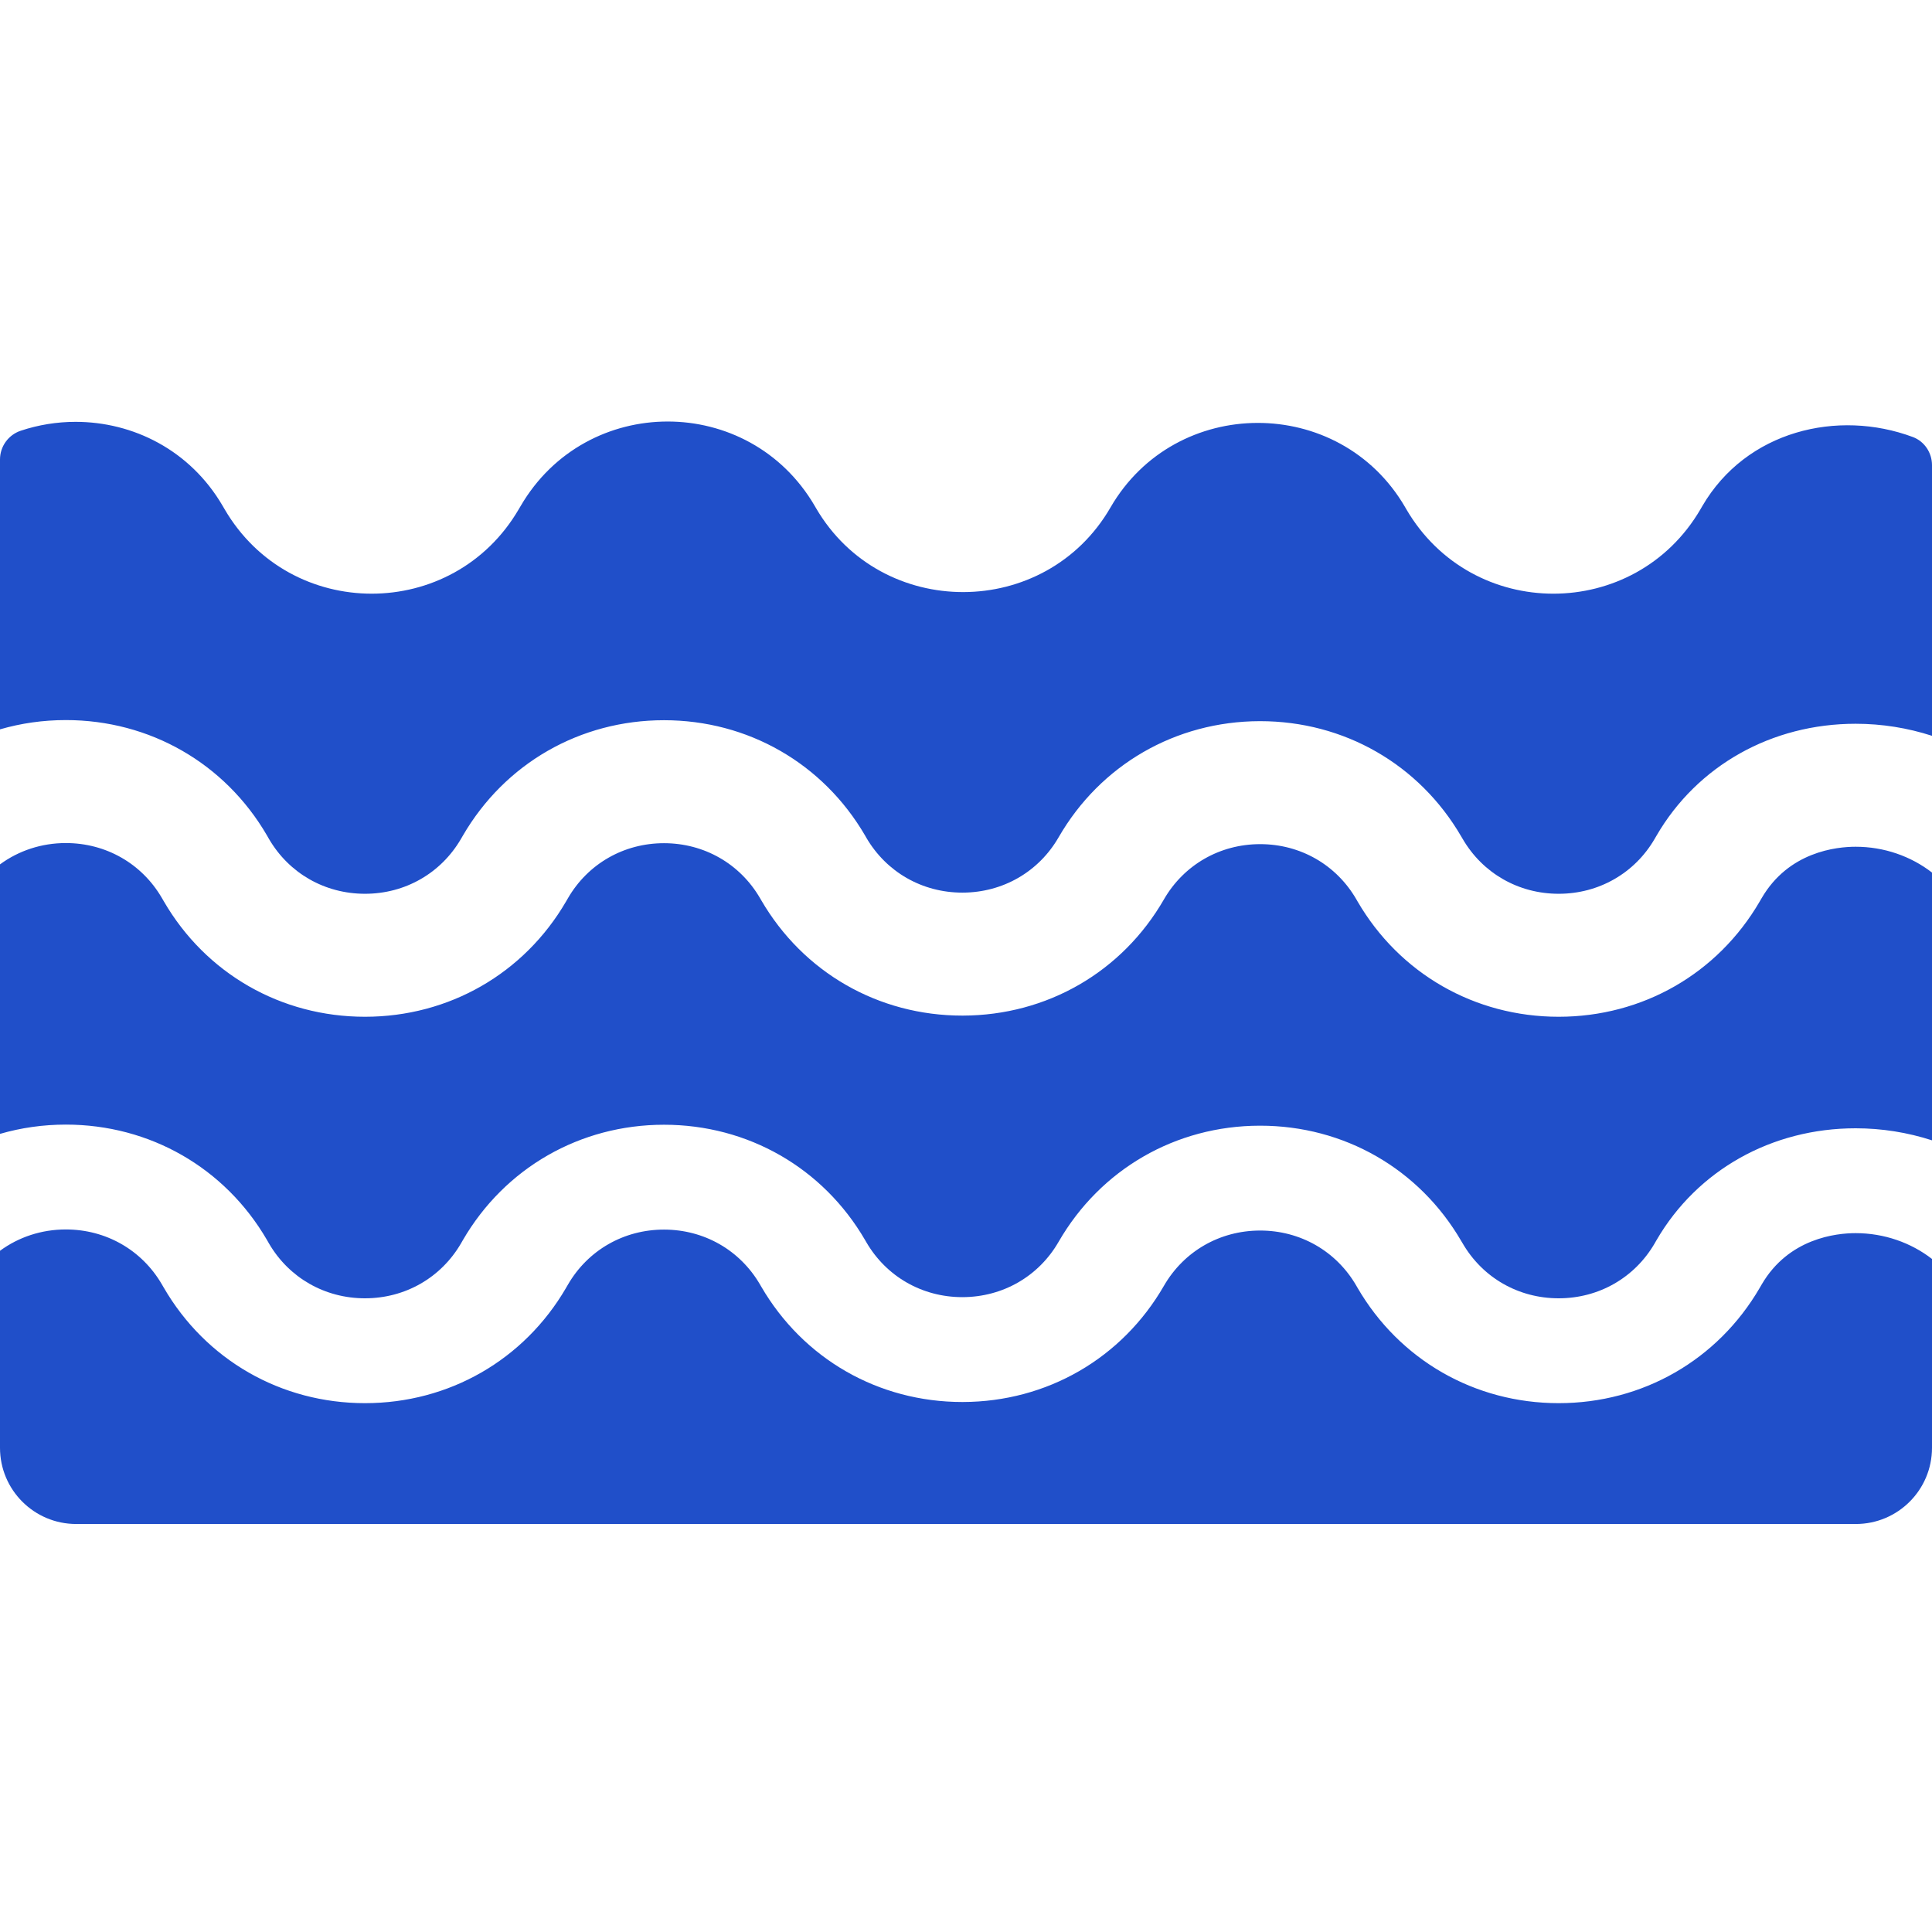<svg viewBox="0 0 55 55" fill="none" xmlns="http://www.w3.org/2000/svg">
<g clip-path="url(#clip0)">
<path d="M48.462 14.406L48.41 14.496C46.539 17.702 41.907 17.703 40.035 14.497L39.997 14.431C38.131 11.235 33.466 11.244 31.613 14.447C29.76 17.651 25.094 17.66 23.229 14.463L23.196 14.406C21.326 11.198 16.692 11.198 14.822 14.405L14.768 14.496C12.898 17.702 8.265 17.703 6.394 14.496L6.338 14.4C5.407 12.806 3.779 12.008 2.15 12.009C1.622 12.009 1.094 12.094 0.59 12.262C0.238 12.38 0 12.709 0 13.08V20.763C0.597 20.59 1.226 20.499 1.874 20.499H1.874C4.263 20.499 6.403 21.727 7.6 23.783L7.656 23.881C8.226 24.86 9.248 25.444 10.39 25.444C11.533 25.444 12.554 24.859 13.124 23.88L13.177 23.789C14.373 21.732 16.513 20.503 18.903 20.503C21.292 20.503 23.432 21.732 24.629 23.789L24.662 23.847C25.232 24.826 26.254 25.411 27.396 25.411H27.402C28.547 25.409 29.569 24.82 30.136 23.837C31.327 21.771 33.467 20.535 35.861 20.53H35.875C38.263 20.53 40.402 21.757 41.599 23.814L41.638 23.88C42.208 24.86 43.23 25.444 44.372 25.444C45.514 25.444 46.536 24.859 47.105 23.88L47.158 23.789C48.318 21.794 50.437 20.604 52.826 20.604C53.576 20.604 54.308 20.723 55 20.947V13.242C55 12.887 54.784 12.563 54.452 12.44C52.315 11.645 49.713 12.261 48.462 14.406V14.406Z" fill="#204FC9"/>
<path d="M50.15 25.569L50.097 25.66C48.901 27.717 46.761 28.945 44.372 28.945H44.371C41.983 28.945 39.843 27.718 38.646 25.661L38.608 25.595C38.038 24.615 37.016 24.031 35.874 24.031H35.868C34.723 24.033 33.701 24.622 33.134 25.605C31.943 27.671 29.803 28.907 27.409 28.912C27.404 28.912 27.4 28.912 27.395 28.912C25.006 28.912 22.867 27.684 21.67 25.626L21.637 25.569C21.067 24.589 20.045 24.004 18.902 24.004C17.76 24.004 16.738 24.589 16.169 25.569L16.116 25.66C14.92 27.717 12.779 28.945 10.39 28.945H10.39C8.001 28.945 5.861 27.718 4.665 25.661L4.608 25.563C4.038 24.584 3.016 24 1.874 24C1.18 24 0.531 24.217 0 24.607V32.279C0.597 32.106 1.226 32.015 1.874 32.015H1.874C4.263 32.015 6.403 33.242 7.6 35.299L7.656 35.397C8.226 36.376 9.248 36.96 10.39 36.96C11.533 36.96 12.554 36.375 13.124 35.396L13.177 35.304C14.373 33.247 16.513 32.019 18.903 32.019C21.292 32.019 23.432 33.247 24.629 35.305L24.662 35.362C25.232 36.342 26.254 36.927 27.396 36.927H27.402C28.547 36.924 29.569 36.336 30.136 35.352C31.327 33.287 33.467 32.05 35.861 32.046H35.875C38.263 32.046 40.402 33.273 41.599 35.33L41.638 35.395C42.208 36.376 43.23 36.96 44.372 36.96C45.514 36.96 46.536 36.375 47.105 35.396L47.158 35.304C48.318 33.31 50.437 32.12 52.826 32.12C53.576 32.12 54.308 32.239 55 32.463V24.84C54.398 24.373 53.633 24.105 52.826 24.105C52.277 24.105 50.919 24.247 50.15 25.569V25.569Z" fill="#204FC9"/>
<path d="M50.15 36.569L50.097 36.66C48.901 38.717 46.761 39.945 44.372 39.945H44.371C41.983 39.945 39.843 38.717 38.646 36.661L38.608 36.595C38.038 35.615 37.016 35.031 35.874 35.031H35.868C34.723 35.033 33.701 35.622 33.134 36.605C31.943 38.671 29.803 39.907 27.409 39.912C27.404 39.912 27.4 39.912 27.395 39.912C25.006 39.912 22.867 38.684 21.67 36.626L21.637 36.569C21.067 35.589 20.045 35.004 18.902 35.004C17.76 35.004 16.738 35.589 16.169 36.569L16.116 36.66C14.92 38.717 12.779 39.945 10.391 39.945H10.39C8.001 39.945 5.861 38.717 4.665 36.661L4.608 36.563C4.038 35.584 3.016 35 1.874 35C1.18 35 0.531 35.217 0 35.607V41.216C0 42.414 0.971 43.385 2.169 43.385H52.831C54.029 43.385 55 42.414 55 41.216V35.84C54.398 35.373 53.633 35.105 52.825 35.105C52.277 35.105 50.919 35.247 50.15 36.569V36.569Z" fill="#204FC9"/>
</g>
<defs>
<clipPath id="clip0">
<rect width="55" height="55" fill="white"/>
</clipPath>
</defs>
</svg>
